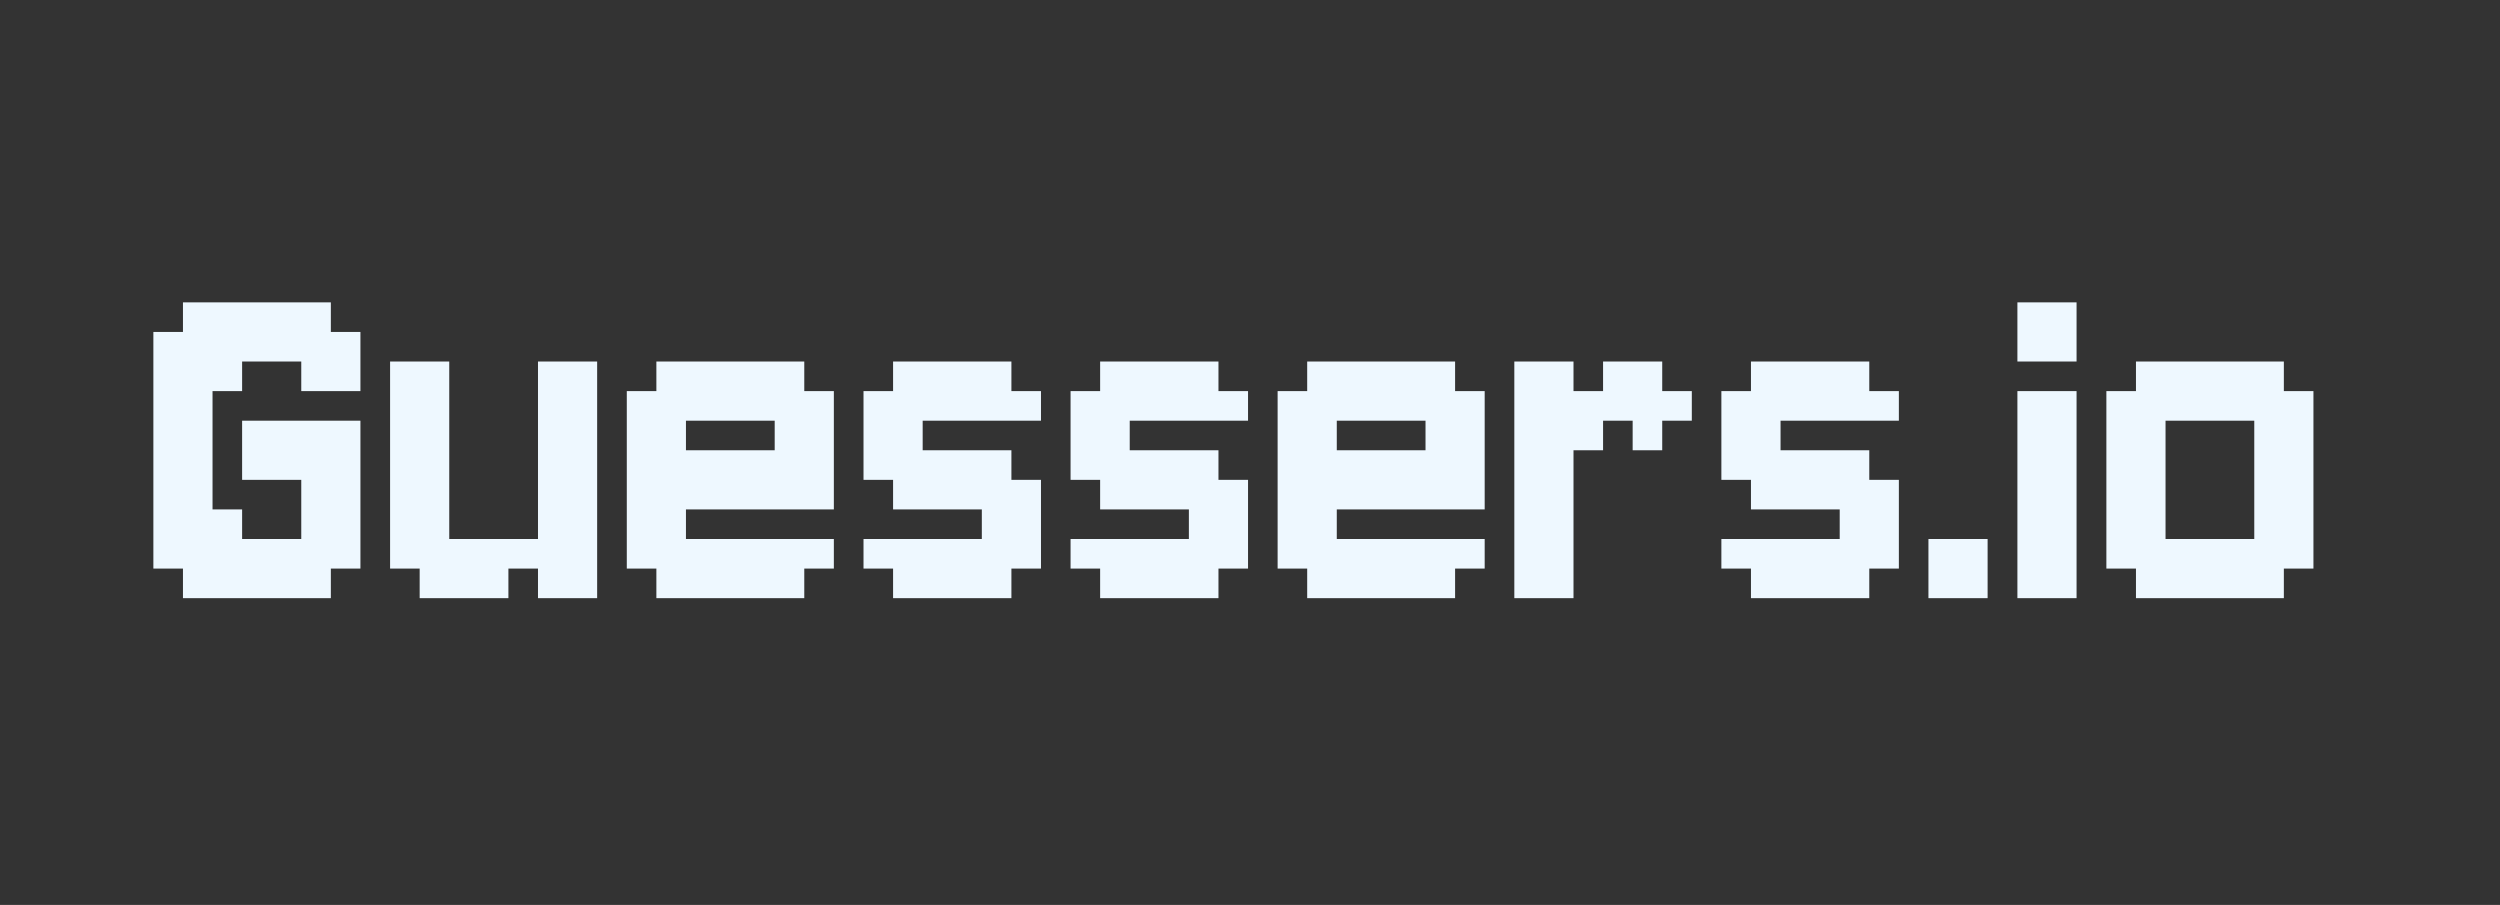 <svg width="163" height="59" viewBox="0 0 163 59" fill="none" xmlns="http://www.w3.org/2000/svg">
<rect x="0" y="0" width="163" height="59" fill="#333333" stroke="none"/>
<path d="M13.857 19.714H15.786V21.643H13.857V19.714ZM11.929 19.714H13.857V21.643H11.929V19.714ZM11.929 21.643H13.857V23.571H11.929V21.643ZM13.857 21.643H15.786V23.571H13.857V21.643ZM15.786 21.643H17.714V23.571H15.786V21.643ZM15.786 19.714H17.714V21.643H15.786V19.714ZM17.714 19.714H19.643V21.643H17.714V19.714ZM19.643 19.714H21.571V21.643H19.643V19.714ZM19.643 21.643H21.571V23.571H19.643V21.643ZM17.714 21.643H19.643V23.571H17.714V21.643ZM19.643 23.571H21.571V25.5H19.643V23.571ZM21.571 21.643H23.5V23.571H21.571V21.643ZM21.571 23.571H23.5V25.5H21.571V23.571ZM21.571 33.214H23.5V35.143H21.571V33.214ZM21.571 35.143H23.5V37.071H21.571V35.143ZM19.643 35.143H21.571V37.071H19.643V35.143ZM19.643 33.214H21.571V35.143H19.643V33.214ZM17.714 35.143H19.643V37.071H17.714V35.143ZM19.643 37.071H21.571V39H19.643V37.071ZM17.714 37.071H19.643V39H17.714V37.071ZM15.786 37.071H17.714V39H15.786V37.071ZM15.786 35.143H17.714V37.071H15.786V35.143ZM13.857 37.071H15.786V39H13.857V37.071ZM11.929 37.071H13.857V39H11.929V37.071ZM11.929 35.143H13.857V37.071H11.929V35.143ZM13.857 35.143H15.786V37.071H13.857V35.143ZM13.857 33.214H15.786V35.143H13.857V33.214ZM11.929 33.214H13.857V35.143H11.929V33.214ZM10 35.143H11.929V37.071H10V35.143ZM10 33.214H11.929V35.143H10V33.214ZM10 31.286H11.929V33.214H10V31.286ZM10 29.357H11.929V31.286H10V29.357ZM10 27.429H11.929V29.357H10V27.429ZM10 25.5H11.929V27.429H10V25.5ZM10 23.571H11.929V25.5H10V23.571ZM11.929 23.571H13.857V25.5H11.929V23.571ZM10 21.643H11.929V23.571H10V21.643ZM13.857 23.571H15.786V25.5H13.857V23.571ZM11.929 25.5H13.857V27.429H11.929V25.5ZM11.929 27.429H13.857V29.357H11.929V27.429ZM11.929 29.357H13.857V31.286H11.929V29.357ZM11.929 31.286H13.857V33.214H11.929V31.286ZM21.571 31.286H23.5V33.214H21.571V31.286ZM19.643 31.286H21.571V33.214H19.643V31.286ZM19.643 29.357H21.571V31.286H19.643V29.357ZM21.571 29.357H23.5V31.286H21.571V29.357ZM21.571 27.429H23.5V29.357H21.571V27.429ZM19.643 27.429H21.571V29.357H19.643V27.429ZM17.714 27.429H19.643V29.357H17.714V27.429ZM15.786 27.429H17.714V29.357H15.786V27.429ZM15.786 29.357H17.714V31.286H15.786V29.357ZM17.714 29.357H19.643V31.286H17.714V29.357ZM38.934 37.071H37.005V35.143H38.934V37.071ZM38.934 39H37.005V37.071H38.934V39ZM37.005 39H35.077V37.071H37.005V39ZM37.005 37.071H35.077V35.143H37.005V37.071ZM37.005 35.143H35.077V33.214H37.005V35.143ZM37.005 33.214H35.077V31.286H37.005V33.214ZM37.005 31.286H35.077V29.357H37.005V31.286ZM38.934 31.286H37.005V29.357H38.934V31.286ZM38.934 33.214H37.005V31.286H38.934V33.214ZM38.934 35.143H37.005V33.214H38.934V35.143ZM38.934 29.357H37.005V27.429H38.934V29.357ZM37.005 29.357H35.077V27.429H37.005V29.357ZM37.005 27.429H35.077V25.5H37.005V27.429ZM37.005 25.5H35.077V23.571H37.005V25.5ZM38.934 25.5H37.005V23.571H38.934V25.5ZM38.934 27.429H37.005V25.5H38.934V27.429ZM29.291 25.5H27.362V23.571H29.291V25.5ZM27.362 25.5H25.434V23.571H27.362V25.5ZM27.362 27.429H25.434V25.5H27.362V27.429ZM27.362 29.357H25.434V27.429H27.362V29.357ZM27.362 31.286H25.434V29.357H27.362V31.286ZM27.362 33.214H25.434V31.286H27.362V33.214ZM27.362 35.143H25.434V33.214H27.362V35.143ZM27.362 37.071H25.434V35.143H27.362V37.071ZM29.291 33.214H27.362V31.286H29.291V33.214ZM29.291 31.286H27.362V29.357H29.291V31.286ZM29.291 29.357H27.362V27.429H29.291V29.357ZM29.291 27.429H27.362V25.5H29.291V27.429ZM29.291 35.143H27.362V33.214H29.291V35.143ZM35.077 37.071H33.148V35.143H35.077V37.071ZM33.148 37.071H31.219V35.143H33.148V37.071ZM31.219 37.071H29.291V35.143H31.219V37.071ZM31.219 39H29.291V37.071H31.219V39ZM29.291 39H27.362V37.071H29.291V39ZM29.291 37.071H27.362V35.143H29.291V37.071ZM33.148 39H31.219V37.071H33.148V39ZM44.724 23.571H46.653V25.5H44.724V23.571ZM42.796 23.571H44.724V25.5H42.796V23.571ZM42.796 25.5H44.724V27.429H42.796V25.5ZM44.724 25.5H46.653V27.429H44.724V25.5ZM46.653 23.571H48.581V25.5H46.653V23.571ZM48.581 23.571H50.51V25.5H48.581V23.571ZM50.51 23.571H52.439V25.5H50.51V23.571ZM50.51 25.5H52.439V27.429H50.51V25.5ZM48.581 25.5H50.51V27.429H48.581V25.5ZM52.439 25.5H54.367V27.429H52.439V25.5ZM52.439 27.429H54.367V29.357H52.439V27.429ZM52.439 35.143H54.367V37.071H52.439V35.143ZM50.51 35.143H52.439V37.071H50.51V35.143ZM50.51 27.429H52.439V29.357H50.51V27.429ZM48.581 35.143H50.51V37.071H48.581V35.143ZM50.51 37.071H52.439V39H50.51V37.071ZM48.581 37.071H50.51V39H48.581V37.071ZM46.653 37.071H48.581V39H46.653V37.071ZM44.724 37.071H46.653V39H44.724V37.071ZM42.796 37.071H44.724V39H42.796V37.071ZM42.796 35.143H44.724V37.071H42.796V35.143ZM44.724 35.143H46.653V37.071H44.724V35.143ZM42.796 33.214H44.724V35.143H42.796V33.214ZM40.867 35.143H42.796V37.071H40.867V35.143ZM40.867 33.214H42.796V35.143H40.867V33.214ZM40.867 31.286H42.796V33.214H40.867V31.286ZM40.867 29.357H42.796V31.286H40.867V29.357ZM40.867 27.429H42.796V29.357H40.867V27.429ZM40.867 25.5H42.796V27.429H40.867V25.5ZM42.796 27.429H44.724V29.357H42.796V27.429ZM42.796 29.357H44.724V31.286H42.796V29.357ZM42.796 31.286H44.724V33.214H42.796V31.286ZM46.653 35.143H48.581V37.071H46.653V35.143ZM46.653 25.5H48.581V27.429H46.653V25.5ZM50.51 29.357H52.439V31.286H50.51V29.357ZM52.439 29.357H54.367V31.286H52.439V29.357ZM44.724 31.286H46.653V33.214H44.724V31.286ZM46.653 31.286H48.581V33.214H46.653V31.286ZM48.581 31.286H50.51V33.214H48.581V31.286ZM50.51 31.286H52.439V33.214H50.51V31.286ZM52.439 31.286H54.367V33.214H52.439V31.286ZM48.581 29.357H50.51V31.286H48.581V29.357ZM46.653 29.357H48.581V31.286H46.653V29.357ZM44.724 29.357H46.653V31.286H44.724V29.357ZM56.301 25.5H58.229V27.429H56.301V25.5ZM58.229 27.429H60.158V29.357H58.229V27.429ZM56.301 27.429H58.229V29.357H56.301V27.429ZM56.301 29.357H58.229V31.286H56.301V29.357ZM58.229 29.357H60.158V31.286H58.229V29.357ZM58.229 31.286H60.158V33.214H58.229V31.286ZM60.158 31.286H62.087V33.214H60.158V31.286ZM62.087 31.286H64.015V33.214H62.087V31.286ZM64.015 29.357H65.944V31.286H64.015V29.357ZM62.087 29.357H64.015V31.286H62.087V29.357ZM60.158 29.357H62.087V31.286H60.158V29.357ZM64.015 31.286H65.944V33.214H64.015V31.286ZM65.944 31.286H67.872V33.214H65.944V31.286ZM65.944 33.214H67.872V35.143H65.944V33.214ZM64.015 33.214H65.944V35.143H64.015V33.214ZM64.015 35.143H65.944V37.071H64.015V35.143ZM65.944 35.143H67.872V37.071H65.944V35.143ZM64.015 37.071H65.944V39H64.015V37.071ZM62.087 35.143H64.015V37.071H62.087V35.143ZM60.158 35.143H62.087V37.071H60.158V35.143ZM58.229 35.143H60.158V37.071H58.229V35.143ZM56.301 35.143H58.229V37.071H56.301V35.143ZM58.229 37.071H60.158V39H58.229V37.071ZM60.158 37.071H62.087V39H60.158V37.071ZM62.087 37.071H64.015V39H62.087V37.071ZM65.944 25.5H67.872V27.429H65.944V25.5ZM64.015 25.5H65.944V27.429H64.015V25.5ZM64.015 23.571H65.944V25.5H64.015V23.571ZM62.087 23.571H64.015V25.5H62.087V23.571ZM60.158 23.571H62.087V25.5H60.158V23.571ZM58.229 23.571H60.158V25.5H58.229V23.571ZM58.229 25.5H60.158V27.429H58.229V25.5ZM60.158 25.5H62.087V27.429H60.158V25.5ZM62.087 25.5H64.015V27.429H62.087V25.5ZM69.801 25.5H71.729V27.429H69.801V25.5ZM71.729 27.429H73.658V29.357H71.729V27.429ZM69.801 27.429H71.729V29.357H69.801V27.429ZM69.801 29.357H71.729V31.286H69.801V29.357ZM71.729 29.357H73.658V31.286H71.729V29.357ZM71.729 31.286H73.658V33.214H71.729V31.286ZM73.658 31.286H75.587V33.214H73.658V31.286ZM75.587 31.286H77.515V33.214H75.587V31.286ZM77.515 29.357H79.444V31.286H77.515V29.357ZM75.587 29.357H77.515V31.286H75.587V29.357ZM73.658 29.357H75.587V31.286H73.658V29.357ZM77.515 31.286H79.444V33.214H77.515V31.286ZM79.444 31.286H81.372V33.214H79.444V31.286ZM79.444 33.214H81.372V35.143H79.444V33.214ZM77.515 33.214H79.444V35.143H77.515V33.214ZM77.515 35.143H79.444V37.071H77.515V35.143ZM79.444 35.143H81.372V37.071H79.444V35.143ZM77.515 37.071H79.444V39H77.515V37.071ZM75.587 35.143H77.515V37.071H75.587V35.143ZM73.658 35.143H75.587V37.071H73.658V35.143ZM71.729 35.143H73.658V37.071H71.729V35.143ZM69.801 35.143H71.729V37.071H69.801V35.143ZM71.729 37.071H73.658V39H71.729V37.071ZM73.658 37.071H75.587V39H73.658V37.071ZM75.587 37.071H77.515V39H75.587V37.071ZM79.444 25.5H81.372V27.429H79.444V25.5ZM77.515 25.5H79.444V27.429H77.515V25.5ZM77.515 23.571H79.444V25.5H77.515V23.571ZM75.587 23.571H77.515V25.5H75.587V23.571ZM73.658 23.571H75.587V25.5H73.658V23.571ZM71.729 23.571H73.658V25.5H71.729V23.571ZM71.729 25.5H73.658V27.429H71.729V25.5ZM73.658 25.5H75.587V27.429H73.658V25.5ZM75.587 25.5H77.515V27.429H75.587V25.5ZM87.158 23.571H89.087V25.5H87.158V23.571ZM85.229 23.571H87.158V25.5H85.229V23.571ZM85.229 25.5H87.158V27.429H85.229V25.5ZM87.158 25.5H89.087V27.429H87.158V25.5ZM89.087 23.571H91.015V25.5H89.087V23.571ZM91.015 23.571H92.944V25.5H91.015V23.571ZM92.944 23.571H94.872V25.5H92.944V23.571ZM92.944 25.5H94.872V27.429H92.944V25.5ZM91.015 25.5H92.944V27.429H91.015V25.5ZM94.872 25.5H96.801V27.429H94.872V25.5ZM94.872 27.429H96.801V29.357H94.872V27.429ZM94.872 35.143H96.801V37.071H94.872V35.143ZM92.944 35.143H94.872V37.071H92.944V35.143ZM92.944 27.429H94.872V29.357H92.944V27.429ZM91.015 35.143H92.944V37.071H91.015V35.143ZM92.944 37.071H94.872V39H92.944V37.071ZM91.015 37.071H92.944V39H91.015V37.071ZM89.087 37.071H91.015V39H89.087V37.071ZM87.158 37.071H89.087V39H87.158V37.071ZM85.229 37.071H87.158V39H85.229V37.071ZM85.229 35.143H87.158V37.071H85.229V35.143ZM87.158 35.143H89.087V37.071H87.158V35.143ZM85.229 33.214H87.158V35.143H85.229V33.214ZM83.301 35.143H85.229V37.071H83.301V35.143ZM83.301 33.214H85.229V35.143H83.301V33.214ZM83.301 31.286H85.229V33.214H83.301V31.286ZM83.301 29.357H85.229V31.286H83.301V29.357ZM83.301 27.429H85.229V29.357H83.301V27.429ZM83.301 25.5H85.229V27.429H83.301V25.5ZM85.229 27.429H87.158V29.357H85.229V27.429ZM85.229 29.357H87.158V31.286H85.229V29.357ZM85.229 31.286H87.158V33.214H85.229V31.286ZM89.087 35.143H91.015V37.071H89.087V35.143ZM89.087 25.5H91.015V27.429H89.087V25.5ZM92.944 29.357H94.872V31.286H92.944V29.357ZM94.872 29.357H96.801V31.286H94.872V29.357ZM87.158 31.286H89.087V33.214H87.158V31.286ZM89.087 31.286H91.015V33.214H89.087V31.286ZM91.015 31.286H92.944V33.214H91.015V31.286ZM92.944 31.286H94.872V33.214H92.944V31.286ZM94.872 31.286H96.801V33.214H94.872V31.286ZM91.015 29.357H92.944V31.286H91.015V29.357ZM89.087 29.357H91.015V31.286H89.087V29.357ZM87.158 29.357H89.087V31.286H87.158V29.357ZM98.734 25.5H100.663V27.429H98.734V25.5ZM98.734 23.571H100.663V25.5H98.734V23.571ZM100.663 23.571H102.592V25.5H100.663V23.571ZM100.663 25.5H102.592V27.429H100.663V25.5ZM100.663 27.429H102.592V29.357H100.663V27.429ZM100.663 29.357H102.592V31.286H100.663V29.357ZM100.663 31.286H102.592V33.214H100.663V31.286ZM98.734 31.286H100.663V33.214H98.734V31.286ZM98.734 29.357H100.663V31.286H98.734V29.357ZM98.734 27.429H100.663V29.357H98.734V27.429ZM98.734 33.214H100.663V35.143H98.734V33.214ZM100.663 33.214H102.592V35.143H100.663V33.214ZM100.663 35.143H102.592V37.071H100.663V35.143ZM100.663 37.071H102.592V39H100.663V37.071ZM98.734 37.071H100.663V39H98.734V37.071ZM98.734 35.143H100.663V37.071H98.734V35.143ZM102.592 25.5H104.52V27.429H102.592V25.5ZM104.52 25.5H106.449V27.429H104.52V25.5ZM106.449 25.5H108.377V27.429H106.449V25.5ZM106.449 23.571H108.377V25.5H106.449V23.571ZM104.52 23.571H106.449V25.5H104.52V23.571ZM102.592 27.429H104.52V29.357H102.592V27.429ZM108.377 25.5H110.306V27.429H108.377V25.5ZM106.449 27.429H108.377V29.357H106.449V27.429ZM112.234 25.5H114.163V27.429H112.234V25.5ZM114.163 27.429H116.092V29.357H114.163V27.429ZM112.234 27.429H114.163V29.357H112.234V27.429ZM112.234 29.357H114.163V31.286H112.234V29.357ZM114.163 29.357H116.092V31.286H114.163V29.357ZM114.163 31.286H116.092V33.214H114.163V31.286ZM116.092 31.286H118.02V33.214H116.092V31.286ZM118.02 31.286H119.949V33.214H118.02V31.286ZM119.949 29.357H121.877V31.286H119.949V29.357ZM118.02 29.357H119.949V31.286H118.02V29.357ZM116.092 29.357H118.02V31.286H116.092V29.357ZM119.949 31.286H121.877V33.214H119.949V31.286ZM121.877 31.286H123.806V33.214H121.877V31.286ZM121.877 33.214H123.806V35.143H121.877V33.214ZM119.949 33.214H121.877V35.143H119.949V33.214ZM119.949 35.143H121.877V37.071H119.949V35.143ZM121.877 35.143H123.806V37.071H121.877V35.143ZM119.949 37.071H121.877V39H119.949V37.071ZM118.02 35.143H119.949V37.071H118.02V35.143ZM116.092 35.143H118.02V37.071H116.092V35.143ZM114.163 35.143H116.092V37.071H114.163V35.143ZM112.234 35.143H114.163V37.071H112.234V35.143ZM114.163 37.071H116.092V39H114.163V37.071ZM116.092 37.071H118.02V39H116.092V37.071ZM118.02 37.071H119.949V39H118.02V37.071ZM121.877 25.5H123.806V27.429H121.877V25.5ZM119.949 25.5H121.877V27.429H119.949V25.5ZM119.949 23.571H121.877V25.5H119.949V23.571ZM118.02 23.571H119.949V25.5H118.02V23.571ZM116.092 23.571H118.02V25.5H116.092V23.571ZM114.163 23.571H116.092V25.5H114.163V23.571ZM114.163 25.5H116.092V27.429H114.163V25.5ZM116.092 25.5H118.02V27.429H116.092V25.5ZM118.02 25.5H119.949V27.429H118.02V25.5ZM125.734 35.143H127.663V37.071H125.734V35.143ZM127.663 35.143H129.592V37.071H127.663V35.143ZM127.663 37.071H129.592V39H127.663V37.071ZM125.734 37.071H127.663V39H125.734V37.071ZM131.535 19.714H135.392V23.571H131.535V19.714ZM131.535 25.5H135.392V39H131.535V25.5ZM141.193 23.571H143.122V25.5H141.193V23.571ZM139.265 23.571H141.193V25.5H139.265V23.571ZM139.265 25.5H141.193V27.429H139.265V25.5ZM141.193 25.5H143.122V27.429H141.193V25.5ZM143.122 23.571H145.05V25.5H143.122V23.571ZM145.05 23.571H146.979V25.5H145.05V23.571ZM146.979 23.571H148.907V25.5H146.979V23.571ZM146.979 25.5H148.907V27.429H146.979V25.5ZM145.05 25.5H146.979V27.429H145.05V25.5ZM146.979 29.357H148.907V31.286H146.979V29.357ZM148.907 25.5H150.836V27.429H148.907V25.5ZM148.907 27.429H150.836V29.357H148.907V27.429ZM148.907 29.357H150.836V31.286H148.907V29.357ZM148.907 31.286H150.836V33.214H148.907V31.286ZM148.907 33.214H150.836V35.143H148.907V33.214ZM148.907 35.143H150.836V37.071H148.907V35.143ZM146.979 35.143H148.907V37.071H146.979V35.143ZM146.979 33.214H148.907V35.143H146.979V33.214ZM146.979 31.286H148.907V33.214H146.979V31.286ZM146.979 27.429H148.907V29.357H146.979V27.429ZM145.05 35.143H146.979V37.071H145.05V35.143ZM146.979 37.071H148.907V39H146.979V37.071ZM145.05 37.071H146.979V39H145.05V37.071ZM143.122 37.071H145.05V39H143.122V37.071ZM141.193 37.071H143.122V39H141.193V37.071ZM139.265 37.071H141.193V39H139.265V37.071ZM139.265 35.143H141.193V37.071H139.265V35.143ZM141.193 35.143H143.122V37.071H141.193V35.143ZM139.265 33.214H141.193V35.143H139.265V33.214ZM137.336 35.143H139.265V37.071H137.336V35.143ZM137.336 33.214H139.265V35.143H137.336V33.214ZM137.336 31.286H139.265V33.214H137.336V31.286ZM137.336 29.357H139.265V31.286H137.336V29.357ZM137.336 27.429H139.265V29.357H137.336V27.429ZM137.336 25.5H139.265V27.429H137.336V25.5ZM139.265 27.429H141.193V29.357H139.265V27.429ZM139.265 29.357H141.193V31.286H139.265V29.357ZM139.265 31.286H141.193V33.214H139.265V31.286ZM143.122 35.143H145.05V37.071H143.122V35.143ZM143.122 25.5H145.05V27.429H143.122V25.5Z" fill="#EEF8FF"/>
</svg>
